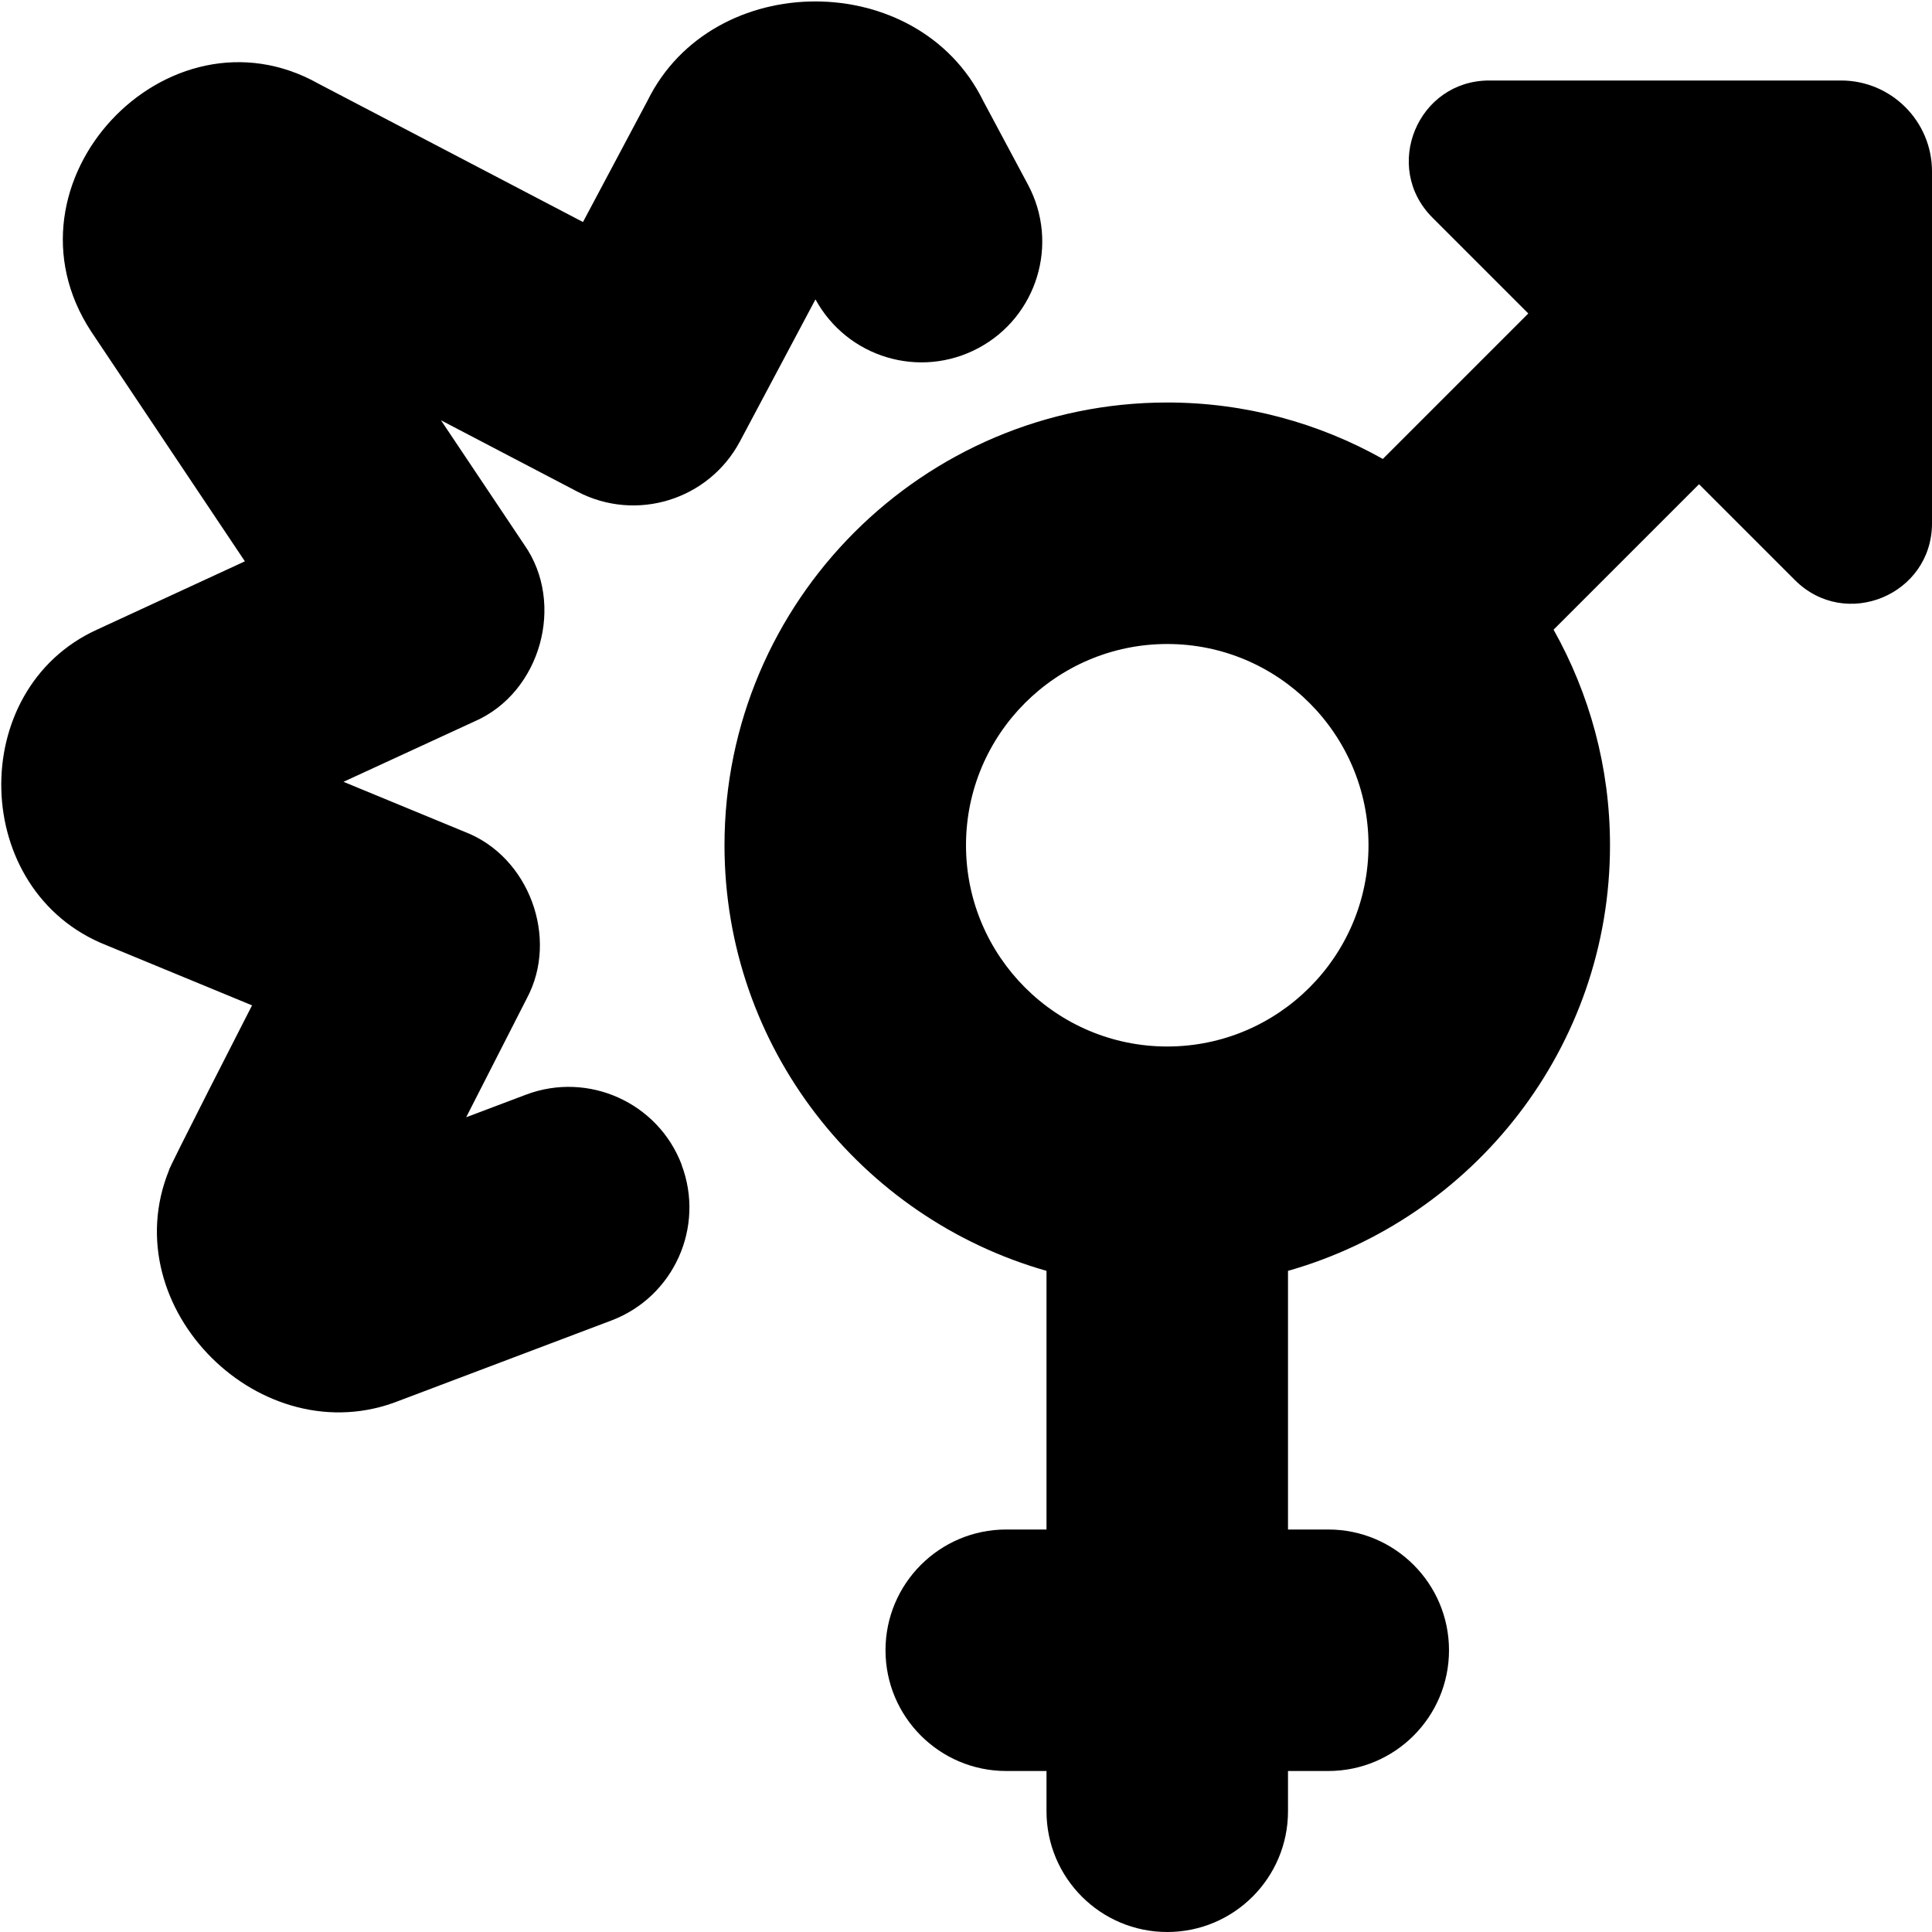 <?xml version="1.0" encoding="UTF-8"?>
<svg xmlns="http://www.w3.org/2000/svg" id="Layer_1" data-name="Layer 1" viewBox="0 0 24 24">
  <path d="M22.87,1h-4.37c-.889,0-1.334,1.075-.706,1.703l1.191,1.191-1.807,1.807c-.793-.445-1.706-.701-2.678-.701-3.032,0-5.5,2.468-5.5,5.5,0,2.512,1.695,4.631,4,5.287v3.213h-.5c-.828,0-1.5,.672-1.5,1.5s.672,1.5,1.5,1.5h.5v.5c0,.828,.672,1.5,1.5,1.5s1.5-.672,1.5-1.5v-.5h.5c.828,0,1.5-.672,1.5-1.5s-.672-1.5-1.5-1.5h-.5v-3.213c2.305-.655,4-2.775,4-5.287,0-.972-.256-1.885-.701-2.678l1.807-1.807,1.191,1.191c.629,.629,1.703,.183,1.703-.706V2.13c0-.624-.506-1.13-1.13-1.13ZM14.5,13c-1.379,0-2.5-1.121-2.5-2.5s1.121-2.5,2.5-2.5,2.5,1.121,2.5,2.5-1.121,2.5-2.5,2.5Zm-6.033,1.47c.293,.774-.098,1.641-.873,1.934l-2.632,.995c-1.71,.682-3.559-1.148-2.862-2.863-.038,.04,1.012-2.009,1.031-2.047l-1.812-.748c-1.688-.668-1.746-3.173-.117-3.918l1.84-.85-1.909-2.854C-.081,2.267,2.082-.017,3.959,1.041l3.283,1.717,.801-1.506c.809-1.645,3.36-1.646,4.17,0l.557,1.042c.391,.731,.114,1.64-.616,2.03-.729,.389-1.629,.117-2.024-.605l-.938,1.764c-.387,.727-1.288,1.007-2.02,.624l-1.694-.886,1.034,1.545c.515,.733,.203,1.84-.618,2.196l-1.627,.75,1.512,.624c.793,.307,1.167,1.318,.765,2.067l-.753,1.476,.744-.281c.772-.291,1.64,.097,1.934,.873Z"/>
</svg>
